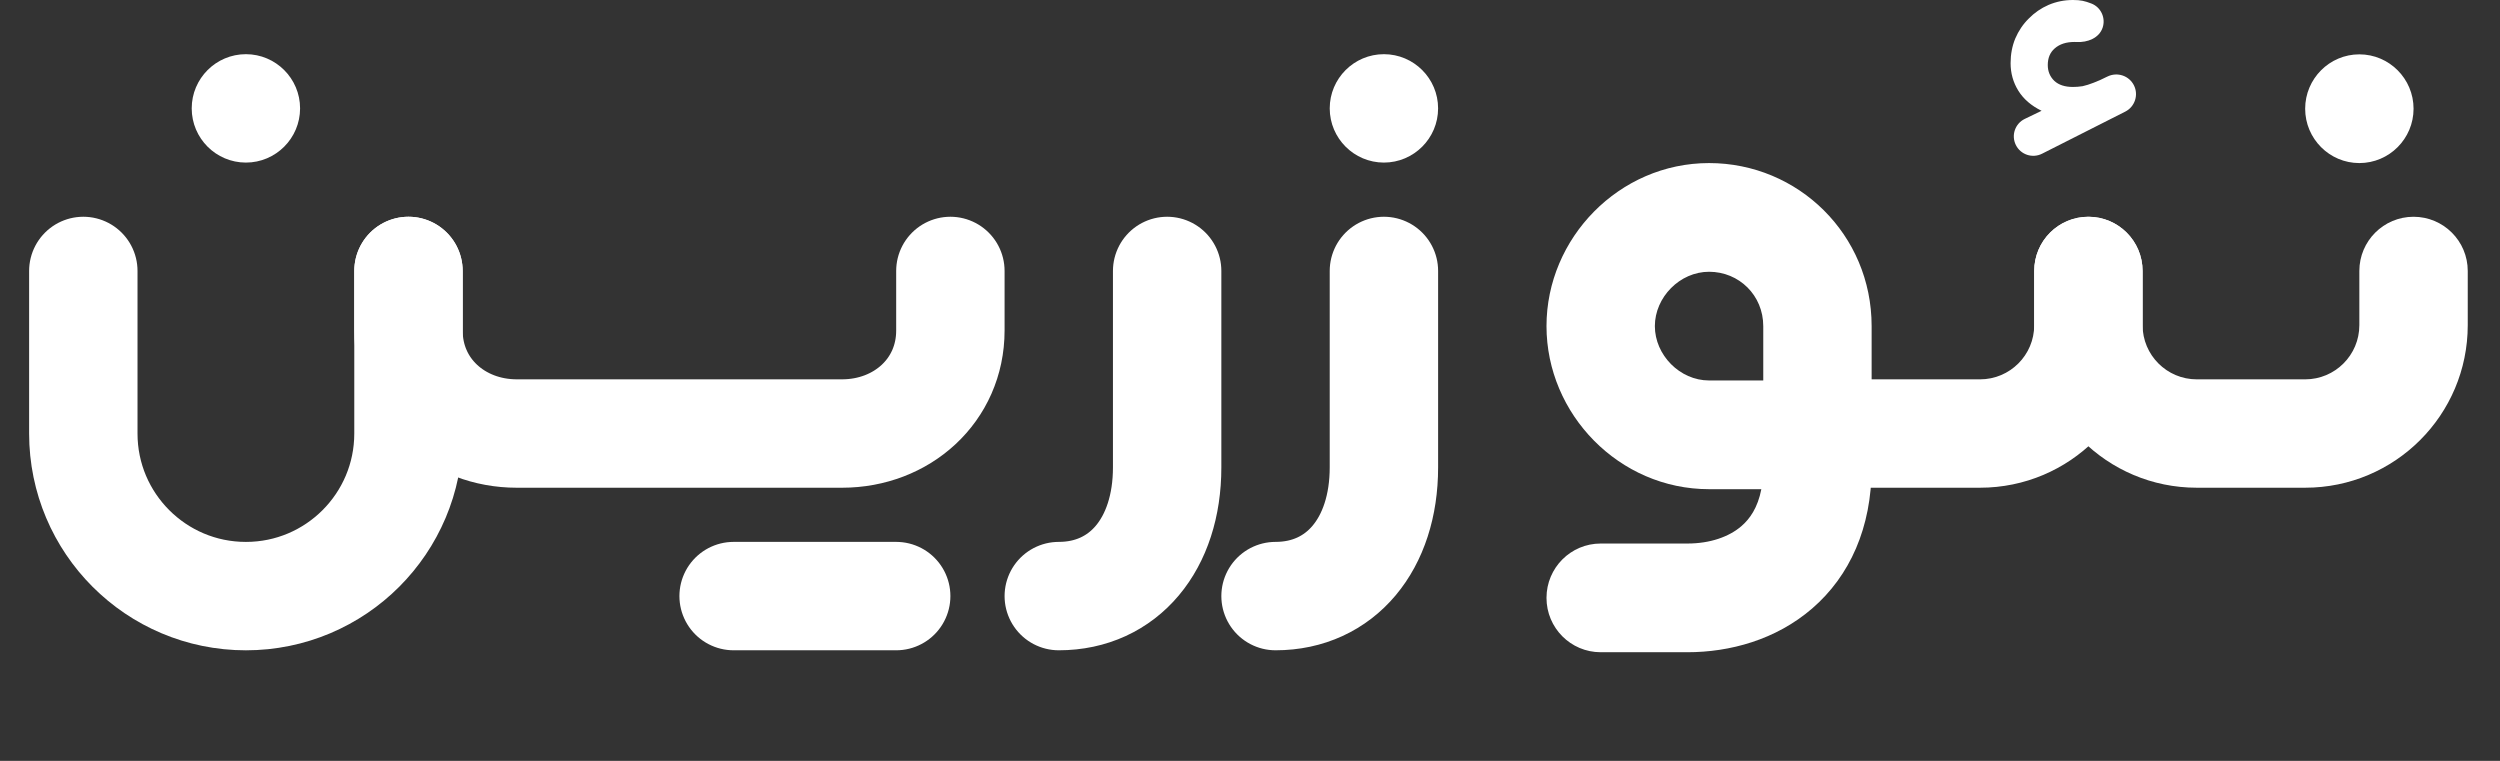 <svg width="92" height="28" viewBox="0 0 92 28" fill="none" xmlns="http://www.w3.org/2000/svg">
<rect x="0" y="0" width="92" height="28" fill="#333333" stroke="none"/>
<g style="mix-blend-mode:hard-light">
<path d="M50.928 9.971C50.928 12.907 50.928 15.317 50.928 17.2C50.928 20.025 49.333 21.936 46.94 21.936" stroke="white" stroke-width="3.989" stroke-linecap="round" stroke-linejoin="round"/>
<path d="M42.951 9.971C42.951 12.907 42.951 15.317 42.951 17.2C42.951 20.025 41.356 21.936 38.963 21.936" stroke="white" stroke-width="3.989" stroke-linecap="round" stroke-linejoin="round"/>
<path fill-rule="evenodd" clip-rule="evenodd" d="M50.928 5.983C52.028 5.983 52.922 5.088 52.922 3.988C52.922 2.889 52.028 1.994 50.928 1.994C49.828 1.994 48.934 2.889 48.934 3.988C48.934 5.088 49.828 5.983 50.928 5.983Z" fill="white"/>
<path d="M32.98 21.936H26.997" stroke="white" stroke-width="3.989" stroke-linecap="round" stroke-linejoin="round"/>
<path d="M34.974 9.971V12.165C34.974 14.368 33.188 15.954 30.986 15.954H19.02C16.817 15.954 15.032 14.368 15.032 12.165V9.971" stroke="white" stroke-width="3.989" stroke-linecap="round" stroke-linejoin="round"/>
<path fill-rule="evenodd" clip-rule="evenodd" d="M9.049 5.983C10.149 5.983 11.043 5.088 11.043 3.988C11.043 2.889 10.149 1.994 9.049 1.994C7.949 1.994 7.055 2.889 7.055 3.988C7.055 5.088 7.949 5.983 9.049 5.983Z" fill="white"/>
<path d="M3.066 9.971V15.954C3.066 19.258 5.745 21.937 9.049 21.937V21.937C12.353 21.937 15.032 19.258 15.032 15.954V9.971" stroke="white" stroke-width="3.989" stroke-linecap="round" stroke-linejoin="round"/>
<path fill-rule="evenodd" clip-rule="evenodd" d="M76.853 7.977C77.954 7.977 78.847 8.87 78.847 9.971V11.966C78.847 13.067 79.74 13.96 80.841 13.96H84.83C85.931 13.96 86.824 13.067 86.824 11.966V9.971C86.824 8.87 87.717 7.977 88.818 7.977C89.92 7.977 90.813 8.87 90.813 9.971V11.966C90.813 15.27 88.134 17.948 84.83 17.948H80.841C77.537 17.948 74.859 15.27 74.859 11.966V9.971C74.859 8.87 75.751 7.977 76.853 7.977Z" fill="white"/>
<path fill-rule="evenodd" clip-rule="evenodd" d="M76.853 7.977C77.954 7.977 78.847 8.87 78.847 9.971V11.966C78.847 15.27 76.168 17.948 72.864 17.948H66.882C65.78 17.948 64.887 17.055 64.887 15.954C64.887 14.853 65.78 13.96 66.882 13.96H72.864C73.966 13.96 74.859 13.067 74.859 11.966V9.971C74.859 8.87 75.751 7.977 76.853 7.977Z" fill="white"/>
<path fill-rule="evenodd" clip-rule="evenodd" d="M86.824 6.001C87.924 6.001 88.819 5.104 88.819 4.001C88.819 2.898 87.924 2 86.824 2C85.725 2 84.83 2.898 84.83 4.001C84.83 5.104 85.725 6.001 86.824 6.001Z" fill="white"/>
<path fill-rule="evenodd" clip-rule="evenodd" d="M62.893 10.001C61.817 10.001 60.899 10.94 60.899 12.001C60.899 13.063 61.817 14.001 62.893 14.001H64.888V12.001C64.888 10.872 64.002 10.001 62.893 10.001ZM68.876 12.001C68.876 8.63 66.172 6.001 62.893 6.001C59.582 6.001 56.911 8.763 56.911 12.001C56.911 15.24 59.582 18.002 62.893 18.002H64.817C64.686 18.687 64.389 19.099 64.085 19.361C63.628 19.756 62.93 20.002 62.096 20.002H58.905C57.803 20.002 56.911 20.897 56.911 22.002C56.911 23.107 57.803 24.002 58.905 24.002H62.096C63.654 24.002 65.349 23.548 66.688 22.392C68.075 21.194 68.876 19.414 68.876 17.202V12.001Z" fill="white"/>
<path d="M74.183 5.336C74.006 4.98 74.154 4.548 74.513 4.375L75.13 4.077C74.75 3.891 74.465 3.645 74.275 3.339C74.085 3.033 73.99 2.695 73.99 2.324C73.99 1.999 74.047 1.697 74.161 1.419C74.284 1.132 74.451 0.886 74.659 0.682C74.868 0.468 75.111 0.301 75.386 0.181C75.671 0.06 75.97 0 76.283 0C76.572 0 76.721 0.037 76.961 0.129C77.314 0.264 77.498 0.661 77.376 1.02C77.247 1.402 76.822 1.568 76.418 1.546C76.392 1.545 76.366 1.544 76.34 1.544C76.037 1.544 75.794 1.623 75.614 1.781C75.443 1.929 75.358 2.133 75.358 2.393C75.358 2.625 75.438 2.82 75.6 2.977C75.761 3.126 75.989 3.2 76.283 3.2C76.397 3.2 76.516 3.191 76.639 3.172C76.763 3.144 76.896 3.103 77.038 3.047C77.19 2.991 77.356 2.917 77.537 2.824C77.543 2.822 77.549 2.819 77.555 2.816C77.915 2.639 78.352 2.784 78.53 3.143C78.706 3.498 78.562 3.929 78.209 4.108L75.147 5.657C74.792 5.836 74.359 5.692 74.183 5.336Z" fill="white"/>
</g>
</svg>
